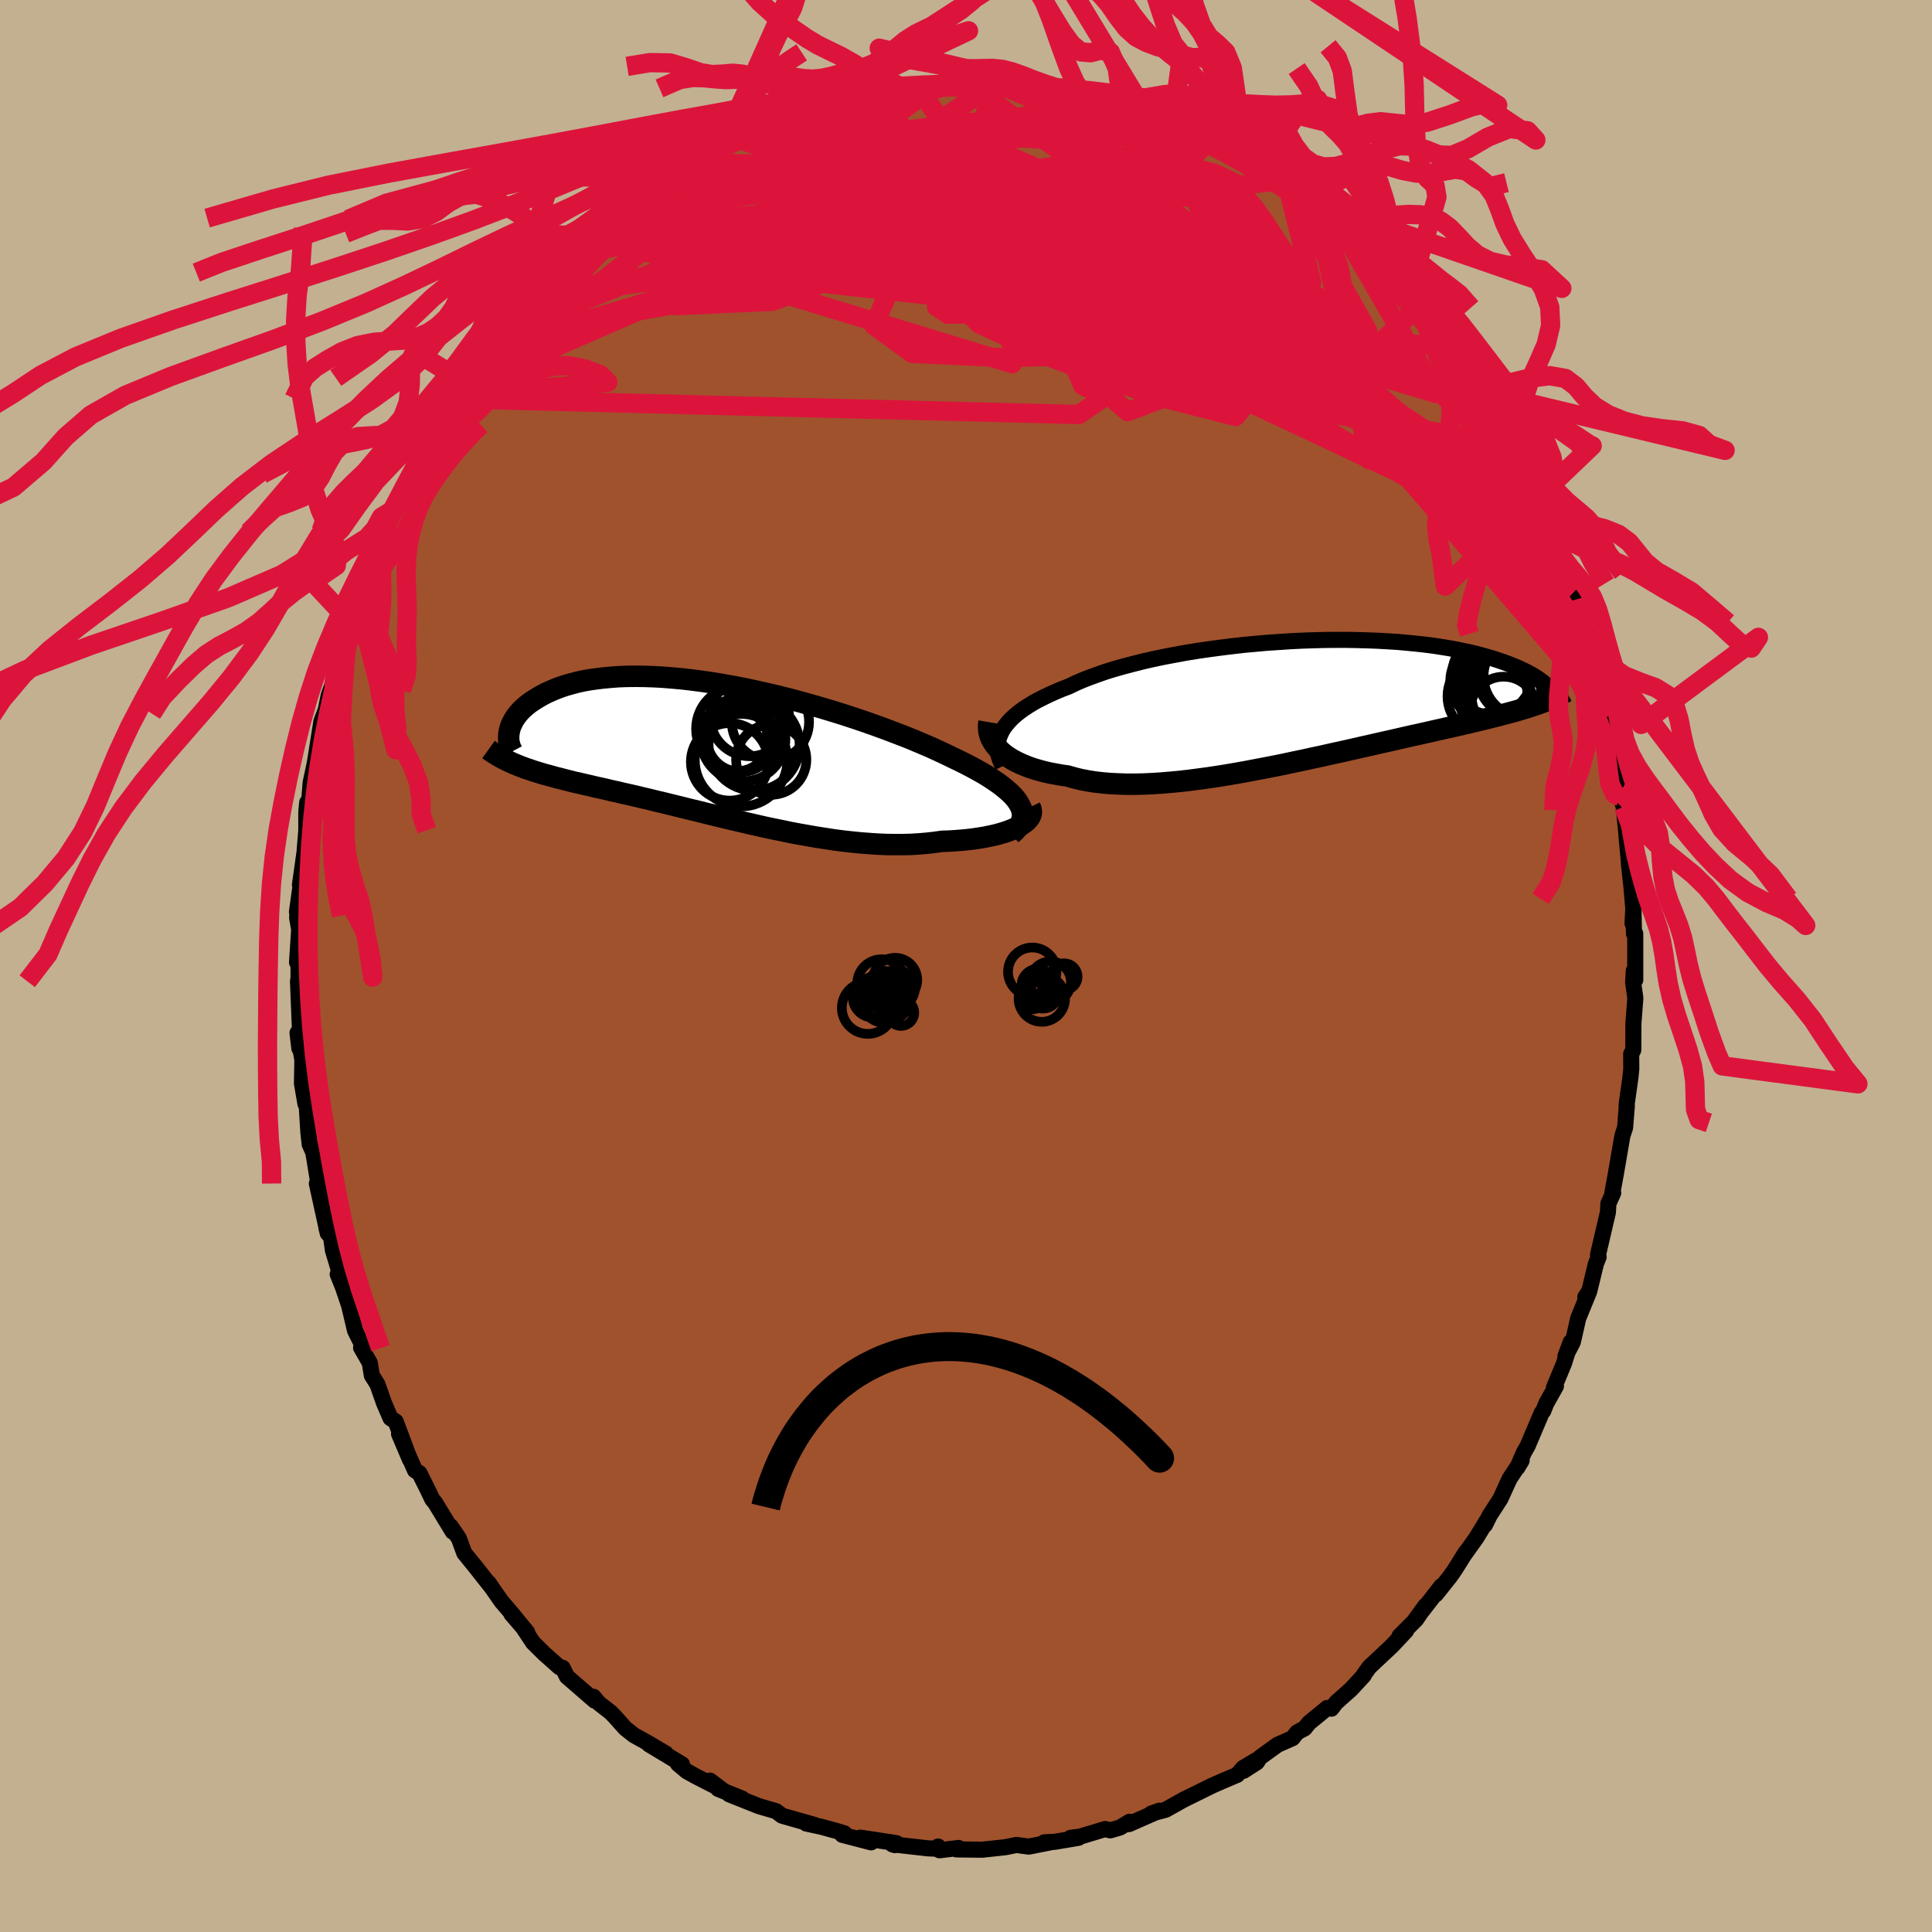 <svg xmlns="http://www.w3.org/2000/svg" width="500" height="500" viewBox="-100 -100 200 200"><defs><clipPath id="c"><path d="m31.43 5.72-.18-.31-.22-.32-.27-.32-.31-.32-.36-.32-.4-.33-.43-.33-.48-.33-.51-.34-.55-.34-.58-.33-.62-.34-.65-.34-.68-.34-.71-.34-.72-.35-.77-.36-.81-.37-.86-.37-.9-.38-.94-.38-.97-.37-1-.38-1.04-.38-1.05-.37-1.09-.37-1.1-.36-1.12-.35-1.13-.34-1.15-.33-1.15-.32-1.15-.31-1.15-.29-1.16-.27-1.15-.26-1.13-.24-1.13-.22-1.12-.2-1.1-.18-1.08-.16-1.06-.14-1.04-.12-1.02-.09-.99-.08-.96-.05-.93-.03-.91-.01-.87.01-.84.03-.8.06-.77.07-.74.09-.71.1-.67.12-.63.14-.6.16-.57.16-.54.18-.5.19-.47.2-.45.2-.41.21-.39.22-.36.22-.34.22-.32.22-.29.23-.26.23-.25.23-.22.24-.2.24-.17.23-.16.24-.13.24-.12.23-.1.24-.08.23-.06.23-.04.22.72 3.31.34.14.34.13.35.13.37.12.37.13.38.12.4.12.4.12.42.11.43.12.43.12.45.11.46.12.48.12.48.12.5.11.51.12.53.12.54.13.55.12.58.13.58.14.6.13.62.15.64.14.65.15.66.16.69.16.69.17.72.17.73.18.74.18.76.19.77.19.79.19.8.2.82.2.82.2.84.2.85.2.86.2.87.2.88.2.89.19.89.18.9.19.9.17.91.16.91.16.91.14.91.14.91.12.91.1.9.09.9.07.89.06.88.04.88.01h.86l.85-.02.83-.05.82-.07.8-.09.78-.11.68-.02.66-.04.64-.05.62-.06.61-.07.59-.09.56-.09.54-.11.52-.11.49-.13.47-.14.43-.14.41-.16.37-.16.34-.17"/></clipPath><clipPath id="b"><path d="m-31.36 3.05.2-.35.25-.33.28-.34.32-.33.36-.33.39-.32.44-.32.47-.31.5-.31.54-.3.58-.29.6-.29.64-.29.67-.28.71-.27.66-.32.71-.31.77-.3.82-.3.86-.3.91-.28.96-.27.99-.26 1.03-.26 1.06-.24 1.09-.23 1.12-.21 1.15-.21 1.16-.19 1.18-.17 1.19-.16 1.21-.15 1.21-.14 1.21-.11 1.22-.11 1.21-.08 1.2-.08 1.2-.06 1.18-.04 1.17-.03 1.15-.01h1.13l1.11.02 1.08.03 1.06.04 1.03.06 1 .06.97.09.94.09.91.1.87.11.84.13.8.13.77.14.73.15.7.15.66.16.64.17.59.17.57.17.54.18.5.17.48.18.45.18.43.18.4.18.38.18.36.18.32.18.31.18.28.18.26.18.24.18.22.17.2.17.18.18.17.16.14.17.13.16-1.64 1.4-.37.12-.38.13-.4.12-.4.12-.43.13-.43.12-.45.12-.46.12-.48.13-.49.12-.5.13-.52.13-.54.13-.55.13-.57.14-.58.13-.6.14-.62.14-.63.14-.66.15-.68.15-.69.16-.71.16-.74.16-.75.17-.78.18-.79.18-.81.18-.83.19-.85.19-.87.2-.88.2-.9.2-.92.2-.92.21-.95.2-.95.21-.96.2-.98.21-.98.2-.98.19-1 .19-.99.19-1 .18-1 .17-.99.16-1 .15-.98.13-.98.13-.97.11-.96.09-.95.08-.93.06-.91.04-.9.02h-.88l-.85-.03-.83-.04-.81-.07-.78-.09-.75-.12-.72-.14-.69-.17-.66-.19-.64-.09-.61-.11-.59-.11-.57-.13-.55-.15-.52-.15-.5-.17-.48-.19-.45-.19-.43-.21-.39-.21-.37-.23-.35-.24-.31-.25-.28-.26"/></clipPath><filter id="a"><feTurbulence baseFrequency=".05" numOctaves="3" result="noise" type="noise"/><feDisplacementMap in="SourceGraphic" in2="noise" scale="2"/></filter></defs><rect width="100%" height="100%" x="-100" y="-100" fill="#C3B091"/><path fill="sienna" stroke="#000" stroke-linejoin="round" stroke-width="1.667" d="m69.28 1.45-.15-.97-.07 1.21.23 1.63-.2 2.6-.01 2.77-.22.41.01 1.57-.1.96-.38 2.68v.45l.02-.32-.18 2.29-.28.85-.69 4L67 23l-.09.51.09-.02-.5 1.11-.05.9-1.02 4.37.06.25-.28.7-.68 2.81-.42.64.38-.52-1.11 2.71-.56 2.47-.77 1.48.54-1.47-.68 2.18-1.05 2.53.21-.15-1 1.78-.32.8-.16.19-1.45 3.41-.4.71-.67 1.55.45-.75-1.25 1.89-.95 2.08-1.12 1.73-.47.96.17-.41-1.06 1.74-1.38 1.94.3-.47-1.16 1.85-.48.69-1.47 1.85.55-.84-2.66 3.43 1.03-1.42-.97 1.43-1.72 1.72.68-.54-1.46 1.55-2.36 2.22-.55.77-.01.08-1.32 1.43-1.55 1.38-.48.63-.44-.07-1.87 1.53-.47.58-.78.42-.46.59-1.56.69-1.81 1.31-.33.5-1.37.88 1.31-1.1-1.36.81-.61.71-1.51.64-1.09.48-2.94 1.45.12-.07-2 1.12-1.48.39.85-.3-3.16 1.39.06-.24-1 .6-1 .29-.52-.14-2.58.78-1 .13h.81l-2.43.41-1.11.06.88-.05-2.48.49-1.29-.17-1.12.23-2.39.26-.98-.01-1.71-.02.22-.15-1.97.24-.15-.39.04.24-1.09-.05-3.7-.42.28.09.16-.21-3.75-.57 1.13.49-2.99-.78.22-.15-.57-.18-1.81-.5-1.57-.34.87.15-3.13-.89-.26-.08-.58-.45-1.78-.52-3.09-1.23 1.34.44-2.48-1-.85-.86 1.23.93-2.74-1.4-.91-.51-.9-.76.42.05-3.43-2.07 1.75.95-1.95-1.15-1.34-.74-.9-.71-1.08-1.21-.44-.45-1.22-.95-.55-.66.12.4-2.87-2.49-.45-.91-.32-.06-1.6-1.42-1.14-1.13-1.09-1.65-1.15-1.31 1.64 1.9-1.58-1.93-1.11-1.3-1.31-1.89.21.33-1.53-1.94-1.2-1.48-.44-1.21-.14-.34-.82-1.21.21.55-1.84-3.02-.27-.31-.49-1.03-.85-1.7-.46-.29-1.65-3.77 1.13 2.66-1.48-3.95-.53-.34-.68-1.57-.68-1.94-.58-.92-.21-1.3-.9-1.57.28.05-.91-1.83-.61-2.58-.63-1.87-.55-1.37.5 1-.11-.52-.89-2.97-.16-1.18-.51-1.14.14.57-1.13-5.15.55 2.41-.81-4.99-.12-.67-.36-.81-.14-1.27-.17-2.76-.29-1.93.16 1.77-.36-2.1.04-2.47-.5-2.78.19 1.61.07-1.75-.04-.95-.17-4.25.05-.27.02-2.98-.17 1.3.22-3.41-.21-1.2.06-1.05-.08.43.37-2.66-.06-.13.47-3.36.2-2.39-.01.02v-1.83l.09-.98.21-.2.15-1.86.41-1.92.17-1.03.53-3.37.46-1.22.3-1.49.45-1.22-.35 1.41.67-3.26.29-.61.37-1.96.97-2.5-.11.62.71-2.07-.13-.53.65-1.82.97-2.32-.05.48.48-.87.64-2.14.41-.88.9-1.65.68-1.65.02-.33 1.65-2.9-.21.21.02-.09 2.35-4.04-.4.54 2.01-3.39.18.11-.34.16.56-.97 1.04-1.19 1.38-2.41.54-.59-.11.29 1.58-1.98-.33.32 2.04-2.65 1.06-.76.11-.73 2.18-2.39-.58.62 2.04-1.73.34-.4-.43-.1 2.74-2.31.61-.59 1.46-1.09.06.1v-.14l2.64-2.01 1.25-.77.23-.16-.49-.02 1.86-.99 2.5-1.76-2.02 1.15 1.91-.97 2.71-1.6.36-.35.74-.2 1.14-.62.83-.49 1.09-.58 1.71-.55-.97.17 2.27-.55.43-.5 1.57-.2 1.11-.43-.18-.29 1.16-.01 1.11-.36.82-.29 1.47-.33 1.72-.33 1.29-.4.37.16 1.65-.29 1.33-.16h.02l1.63-.17 2.14-.19 1.69.14-1.01.04 1.68-.06 1.85.22.41-.16.99-.08 1.05.41 1.38.11 1.04-.15 1.54.42 1.63.29.19.18 1.18.11-.28-.08 2.69.77.68.05.46.23.9.48 2.04.35-.17.12 2.92 1.09-.09.26 1.25.2-.47.09 2.44 1.01.68.07-.44-.04 3.68 2-1-.56 2.09 1.23.73.57 1.69.99 1.41 1.14.01-.26.73.65 2.36 2-.33-.35 1.82 1.4-1.32-.88 3.02 2.59-.28-.09 2.29 1.98.85.88.6.95.6.39-.57-.74 1.44 1.79 1.78 1.91.33.14.86.81.18.88 1.49 1.83 1.38 1.97-.58-.68 2.42 3.24.06.17-.02-.31.5.72.7.97.24.83 1.54 2.71.48.56.75 1.43.01.2.13.42L59.31-47l-.73-1.67 1.16 2.49.35.53.81 2.15.11.21.47 1.53.47.88 1.2 3.08-.41-.71.35.58.97 3.05.1.63.81 2.84.41 1.94.07-.2.91 3.2-.09.64-.17-1.59.78 3.49.3 1.24.23 1.13.34 3.6.03.21-.01.26.31 1.02.25 2.44.08.97.24 2.58-.03-.16.28 2.59.2 2.39L69-4.4l.09-1.77.06 2.83.13-.01v4.8l-.15-.97" filter="url(#a)"/><path fill="#fff" d="m-31.36 3.05.2-.35.25-.33.28-.34.32-.33.36-.33.39-.32.44-.32.47-.31.5-.31.54-.3.58-.29.6-.29.64-.29.67-.28.71-.27.66-.32.71-.31.77-.3.82-.3.86-.3.91-.28.96-.27.99-.26 1.03-.26 1.06-.24 1.09-.23 1.12-.21 1.15-.21 1.16-.19 1.18-.17 1.19-.16 1.21-.15 1.21-.14 1.21-.11 1.22-.11 1.21-.08 1.2-.08 1.2-.06 1.18-.04 1.17-.03 1.15-.01h1.13l1.11.02 1.08.03 1.06.04 1.03.06 1 .06.97.09.94.09.91.1.87.11.84.13.8.13.77.14.73.15.7.15.66.16.64.17.59.17.57.17.54.18.5.17.48.18.45.18.43.18.4.18.38.18.36.18.32.18.31.18.28.18.26.18.24.18.22.17.2.17.18.18.17.16.14.17.13.16-1.64 1.4-.37.12-.38.13-.4.12-.4.12-.43.13-.43.12-.45.12-.46.12-.48.13-.49.12-.5.13-.52.13-.54.13-.55.13-.57.14-.58.13-.6.14-.62.14-.63.14-.66.15-.68.15-.69.16-.71.16-.74.16-.75.17-.78.18-.79.18-.81.18-.83.19-.85.19-.87.2-.88.2-.9.2-.92.2-.92.21-.95.2-.95.21-.96.2-.98.21-.98.2-.98.19-1 .19-.99.19-1 .18-1 .17-.99.16-1 .15-.98.13-.98.13-.97.11-.96.09-.95.08-.93.06-.91.04-.9.02h-.88l-.85-.03-.83-.04-.81-.07-.78-.09-.75-.12-.72-.14-.69-.17-.66-.19-.64-.09-.61-.11-.59-.11-.57-.13-.55-.15-.52-.15-.5-.17-.48-.19-.45-.19-.43-.21-.39-.21-.37-.23-.35-.24-.31-.25-.28-.26" filter="url(#a)" transform="translate(35.06 -27.33)"/><path fill="#fff" d="m31.43 5.72-.18-.31-.22-.32-.27-.32-.31-.32-.36-.32-.4-.33-.43-.33-.48-.33-.51-.34-.55-.34-.58-.33-.62-.34-.65-.34-.68-.34-.71-.34-.72-.35-.77-.36-.81-.37-.86-.37-.9-.38-.94-.38-.97-.37-1-.38-1.04-.38-1.05-.37-1.09-.37-1.1-.36-1.12-.35-1.13-.34-1.15-.33-1.15-.32-1.15-.31-1.15-.29-1.16-.27-1.15-.26-1.13-.24-1.13-.22-1.12-.2-1.1-.18-1.08-.16-1.06-.14-1.04-.12-1.02-.09-.99-.08-.96-.05-.93-.03-.91-.01-.87.01-.84.03-.8.06-.77.07-.74.09-.71.1-.67.12-.63.14-.6.16-.57.16-.54.18-.5.19-.47.2-.45.2-.41.21-.39.22-.36.22-.34.22-.32.22-.29.23-.26.23-.25.23-.22.24-.2.24-.17.23-.16.24-.13.24-.12.23-.1.24-.08.23-.06.23-.04.22.72 3.31.34.14.34.13.35.13.37.12.37.13.38.12.4.12.4.12.42.11.43.12.43.12.45.11.46.12.48.12.48.12.5.11.51.12.53.12.54.13.55.12.58.13.58.14.6.13.62.15.64.14.65.15.66.16.69.16.69.17.72.17.73.18.74.18.76.19.77.19.79.19.8.2.82.2.82.2.84.2.85.2.86.2.87.2.88.2.89.19.89.18.9.19.9.17.91.16.91.16.91.14.91.14.91.12.91.1.9.09.9.07.89.06.88.04.88.01h.86l.85-.02.83-.05.82-.07.8-.09.78-.11.68-.02.66-.04.64-.05.62-.06.61-.07.59-.09.56-.09.54-.11.52-.11.49-.13.47-.14.43-.14.41-.16.37-.16.34-.17" filter="url(#a)" transform="translate(-25.84 -22.33)"/><g fill="none" stroke="#000" transform="translate(35.06 -27.33)"><path stroke-linejoin="round" stroke-width="1.667" d="m-31.25 6.64-.18-.37-.15-.37-.11-.36-.07-.37-.03-.36.01-.36.05-.35.08-.36.13-.35.16-.34.2-.35.25-.33.28-.34.32-.33.36-.33.39-.32.44-.32.47-.31.5-.31.54-.3.58-.29.6-.29.64-.29.67-.28.71-.27.66-.32.71-.31.77-.3.82-.3.86-.3.91-.28.96-.27.99-.26 1.03-.26 1.06-.24 1.09-.23 1.12-.21 1.15-.21 1.16-.19 1.18-.17 1.19-.16 1.21-.15 1.21-.14 1.21-.11 1.22-.11 1.21-.08 1.2-.08 1.2-.06 1.18-.04 1.17-.03 1.15-.01h1.13l1.11.02 1.08.03 1.06.04 1.03.06 1 .06.97.09.94.09.91.1.87.11.84.13.8.13.77.14.73.15.7.15.66.16.64.17.59.17.57.17.54.18.5.17.48.18.45.18.43.18.4.18.38.18.36.18.32.18.31.18.28.18.26.18.24.18.22.17.2.17.18.18.17.16.14.17.13.16.11.16.1.16.08.15.07.14.05.15.04.14.03.13.02.13v.25" filter="url(#a)"/><path stroke-linejoin="round" stroke-width="2.222" d="m-32.67 2.09-.05.29v.3l.02.3.06.29.09.3.13.29.16.29.19.28.22.27.26.27.28.26.31.25.35.24.37.23.39.21.43.21.45.19.48.19.5.17.52.15.55.15.57.13.59.11.61.11.64.09.66.19.69.17.72.14.75.12.78.09.81.07.83.04.85.03h.88l.9-.02.91-.04.93-.06.95-.08.96-.09.97-.11.98-.13.98-.13 1-.15.99-.16 1-.17 1-.18.99-.19 1-.19.98-.19.98-.2.98-.21.96-.2.95-.21.95-.2.92-.21.92-.2.9-.2.88-.2.87-.2.85-.19.83-.19.81-.18.79-.18.78-.18.75-.17.74-.16.71-.16.69-.16.68-.15.66-.15.63-.14.62-.14.6-.14.58-.13.57-.14.55-.13.54-.13.52-.13.5-.13.49-.12.48-.13.46-.12.45-.12.43-.12.43-.13.4-.12.4-.12.38-.13.37-.12.36-.13.35-.13.34-.13.33-.13.31-.13.31-.14.29-.14.29-.14.27-.14.27-.15" filter="url(#a)"/><circle cx="20.587" cy=".828" r="3.448" clip-path="url(#b)" filter="url(#a)"/><circle cx="20.387" cy="-.687" r="4.46" clip-path="url(#b)" filter="url(#a)"/><circle cx="22.047" cy="-2.562" r="4.094" clip-path="url(#b)" filter="url(#a)"/><circle cx="21.162" cy="-.627" r="4.586" clip-path="url(#b)" filter="url(#a)"/><circle cx="22.747" cy="-2.667" r="4.23" clip-path="url(#b)" filter="url(#a)"/><circle cx="20.277" cy="-.557" r="4.264" clip-path="url(#b)" filter="url(#a)"/><circle cx="19.172" cy="-2.147" r="4.106" clip-path="url(#b)" filter="url(#a)"/><circle cx="18.932" cy="-.592" r="4.148" clip-path="url(#b)" filter="url(#a)"/><circle cx="21.697" cy="-.737" r="4.428" clip-path="url(#b)" filter="url(#a)"/><circle cx="19.412" cy="-2.847" r="4.15" clip-path="url(#b)" filter="url(#a)"/></g><g fill="none" stroke="#000" transform="translate(-25.84 -22.33)"><path stroke-linejoin="round" stroke-width="2.222" d="m30.52 8.7.32-.29.28-.29.21-.29.17-.29.11-.3.07-.3.01-.3-.04-.3-.08-.31-.14-.31-.18-.31-.22-.32-.27-.32-.31-.32-.36-.32-.4-.33-.43-.33-.48-.33-.51-.34-.55-.34-.58-.33-.62-.34-.65-.34-.68-.34-.71-.34-.72-.35-.77-.36-.81-.37-.86-.37-.9-.38-.94-.38-.97-.37-1-.38-1.04-.38-1.05-.37-1.09-.37-1.1-.36-1.12-.35-1.13-.34-1.15-.33-1.15-.32-1.15-.31-1.15-.29-1.16-.27-1.15-.26-1.13-.24-1.13-.22-1.12-.2-1.1-.18-1.08-.16-1.06-.14-1.04-.12-1.02-.09-.99-.08-.96-.05-.93-.03-.91-.01-.87.01-.84.03-.8.06-.77.07-.74.09-.71.1-.67.12-.63.14-.6.16-.57.16-.54.18-.5.19-.47.2-.45.2-.41.21-.39.22-.36.22-.34.22-.32.22-.29.23-.26.23-.25.23-.22.24-.2.24-.17.23-.16.24-.13.24-.12.23-.1.24-.08.23-.06.23-.04.22-.03.22-.01.21v.21l.01.2.03.2.05.19.05.19.07.18.08.17.09.17" filter="url(#a)"/><path stroke-linejoin="round" stroke-width="2.222" d="m32.47 5.88.1.21.04.21-.01.2-.05.21-.1.21-.15.2-.19.2-.23.19-.26.18-.31.19-.34.17-.37.16-.41.16-.43.14-.47.14-.49.13-.52.11-.54.11-.56.09-.59.09-.61.07-.62.06-.64.05-.66.04-.68.02-.78.11-.8.09-.82.07-.83.05-.85.02h-.86l-.88-.01-.88-.04-.89-.06-.9-.07-.9-.09-.91-.1-.91-.12-.91-.14-.91-.14-.91-.16-.91-.16-.9-.17-.9-.19-.89-.18-.89-.19-.88-.2-.87-.2-.86-.2-.85-.2-.84-.2-.82-.2-.82-.2-.8-.2-.79-.19-.77-.19-.76-.19-.74-.18-.73-.18-.72-.17-.69-.17-.69-.16-.66-.16-.65-.15-.64-.14-.62-.15-.6-.13-.58-.14-.58-.13-.55-.12-.54-.13-.53-.12-.51-.12-.5-.11-.48-.12-.48-.12-.46-.12-.45-.11-.43-.12-.43-.12-.42-.11-.4-.12-.4-.12-.38-.12-.37-.13-.37-.12-.35-.13-.34-.13-.34-.14-.32-.13-.32-.15-.3-.14-.3-.15-.29-.16-.28-.15-.27-.17-.27-.16-.25-.17-.25-.18" filter="url(#a)"/><circle cx="2.203" cy="-1.012" r="3.162" clip-path="url(#c)" filter="url(#a)"/><circle cx="2.773" cy="-1.167" r="4.376" clip-path="url(#c)" filter="url(#a)"/><circle cx="3.903" cy="-.537" r="4.708" clip-path="url(#c)" filter="url(#a)"/><circle cx="2.538" cy="-1.282" r="3.538" clip-path="url(#c)" filter="url(#a)"/><circle cx="3.443" cy="-3.462" r="4.08" clip-path="url(#c)" filter="url(#a)"/><circle cx="2.303" cy="-2.217" r="4.406" clip-path="url(#c)" filter="url(#a)"/><circle cx="5.593" cy="-2.937" r="4" clip-path="url(#c)" filter="url(#a)"/><circle cx="2.558" cy="1.023" r="4.788" clip-path="url(#c)" filter="url(#a)"/><circle cx="5.678" cy=".968" r="3.638" clip-path="url(#c)" filter="url(#a)"/><circle cx="1.368" cy="1.198" r="4.01" clip-path="url(#c)" filter="url(#a)"/></g><g fill="none" stroke="#DC143C" stroke-linejoin="round" stroke-width="2"><path d="m-15-89.15 44 24.51 4.85-2.4-10.3-5.77-13.78-3.65-11.06-1.64-6.22-.23-1.3 1.15 3.2 2.64 7.01 3.85 9.12 4.14 8.42 2.91 5.5.44 3.6-1.56 6.39-.81 11.25 2.98 11.17 10.63" filter="url(#a)"/><path d="m-52.58-59.69 22.99-17.32 15.64-1.45 17.94 6.5 16.42 8.05 8.7 5.57-1.2 1.45-8.47-2.15-10.52-3.89-7.61-3.57-2.02-2.07 3.41-.72 6.66-.35 7.3-.8 6.36-1.19 5.25-.71 4.21.6 1.93 1.91-3.23 2.43-9.99 2.47-7.65 3.55 42.42 7.37" filter="url(#a)"/><path d="m-53.14-58.72 64.82 1.63 13.62-9.33L22.41-74l-7.75-4.32-8.67-1.11-7.15 1.29L-4-75.9l2.96 1.65 7.14.05 7.16-1.8 3.2-3.24-1.87-3.71-4.84-2.91-4.21-1.1-.2.53 5.35.13-1.52-4.32" filter="url(#a)"/><path d="m-52.8-58.88 20.7-16.43 18.83-3.06 15.69 4.06 9.45 4.79 3.74 2.55 1.16.3 1.76-.59 3.76-.26 5.12.37 4.79.51 3.07.18.96-.07-.72.32-1.9 1.27-2.86 2.05-3.84 1.8-4.87.14-6.46-2.29-9.78-4.03-14.99-3.53-18.45-.7-14.12 1.83-6.72 4.42" filter="url(#a)"/><path d="M58.58-48.67 26.94-63.49l4.89.76 7.07 1.31 3.02-.79-.27-1.92-1.74-1.18-2.57.06-3.79.18-5.01-1.03-5.13-2.39-3.95-2.78-2.75-2.3-2.68-1.93-2.5-1.94 1.16-.99 9.12 2.46 13.98 5.15-2.4-9.51" filter="url(#a)"/><path d="m5.21-91 21.01 16.63-6.03 2.12-7.53-.36-4.86-1.82-3.46-2.35-2.96-1.42-2.63.37-2.08 1.86-1.07 2.38.28 1.86 1.57.84 2.14-.16 1.46-.91-.37-1.47-2.76-1.88-5.04-1.88-7.01-1-7.73.73-3.53 1.72 12.4-.92 44.96-4.55" filter="url(#a)"/><path d="m-45.27-69.39 43.78-7.1 14.91.73 2.93 1.94-3.2.35-3.86-.45-2.5.15-1.76 1.26-1.35 1.87.21 1.57 3.21.56 6.16-.63 7.23-1.55 5.68-2.03 2.35-2.25-1.14-2.33-3.61-2.1-5.14-1.1-7.03 1.11-9.13 4.49-1.78 7.74 48.55 2.97" filter="url(#a)"/><path d="M62.74-38.51 31.82-68.02 11.75-78.89l-4.09-.04 6.38 4.3 8.89 3.79 6.76 1.65 3.92.31 1.96.2.4.46-1.56.09-3.84-1.05L25-71.59l-6.01-3.23-5.52-3.15-5.19-2.3-6-1.09-7.83.22-9.67 1.59-10.31 2.79-7.71 2.53 2.58-2.22 25.42-14.7" filter="url(#a)"/><path d="m-28.86-83.13 27.63.43 3.51 1.67 4.87 3.8 7.16 3.27 7.13 1.95 5.63 1.02 2.83.1-.75-.86-3.26-.94-2.49.86 1.78 3.99 5.45 5.36.58.28-17.6-11.46-37.63-12.06" filter="url(#a)"/><path d="m-13.89-89.51 12.93 4.77-1.18 8.3L-4.72-71 0-68.66l8.66.44 6.47-.47 1.8-.51-1.14.25-.82 1.34 1.25 1.81 2.46.99 1.32-.81-1.47-2.43-3.77-2.69-3.75-1.33-1.49.66 1.1 1.77 2.39 1.26 3.37-.23 6.69-1.51 7.59-3.62-14.04-14.85" filter="url(#a)"/><path d="m-34.21-79.43 56.35 15.39L37-65.02l1.44-3.1-2.68-1.49-4.92-.95-5.57-1.38-4.02-1.49-1.34-.95.27-.33-.71-.14-3.96-.23-7.52.14-8.93 1.44-6.81 3.18-1.79 4.02 3.98 2.88 9.25.44 15.25-.37L39.6-61.4l6.78-6.45" filter="url(#a)"/><path d="m-41.72-73.39 41.01-7.92 11.65-1.74 1.83 3.22-1.81 4.44-3.28 2.81-3.92.72-3.64-.02-1.89.67.96 1.73 3.91 1.9 6.31.89 7.97-.81 7.34-2.94 1.81-5.91-7.59-8.39-15.77-6.59" filter="url(#a)"/><path d="m-33.22-80.38 24.46-2.55 6.69 1.24-3.72.66-1.92.75 4.13 1.75 8.6 2.89 9.66 3.21 7.84 2.19 4.71.21 1.78-1.71-.13-2.7-.95-2.52-.93-1.48-.43-.31-.39.14-2.57-1.08-7.27-3.79-8.88-5.11 4.71-1.45" filter="url(#a)"/><path d="m16.62-88.59-30.75 7.88-5.41 3.34 2.72.12 2.56.58L-12-75.1l4.05 1.84 7.68 2.15 11.76 3.37 14.24 5.06 13.5 5.67 9.53 3.91 4.26.37.27-2.52-.68-2.14 1.99 3.14 7.35 13.37" filter="url(#a)"/><path d="m22.1-86.48 4.65 18.68-5.44 1.06-1.33-3.9-2.19-5.14-3.84-4.52-3.19-2.9-.43-.77 2.99 1.49 5.74 3.44 6.99 4.63 6.35 4.74 3.76 3.77-.45 2.02-5.56-.02-10.24-1.7-12.98-2.47-12.47-2.09-8.45-1.03-2.27-.24 3.51-.64 6.32-2.37L-2-78.81l-5.04-4.32-25.92 2.93" filter="url(#a)"/><path d="m-52.58-59.69 25.85-11.26 17.25-2.08 11.44 2.32 8.61 4.15 2.76 2.9-4.18-.2-7.96-3.03-6.82-4.15-2.16-3.29 3.16-1.11L2.13-74l7.73 3.4 6.76 4.12 5.08 3.45 3.33 1.75.94-.48-2.88-2.98-7.5-5.46-11.46-6.76-16.61-4.43-24.37 3.97" filter="url(#a)"/><path d="m39.67-74.92 9.08 15.68-7.02-2.1-11.67-5.05-11.26-4.87-8.61-4.77-5.75-4.31-4.13-3.18-3.83-1.67-3.68-.33-2.35.65.73 1.37 4.81 2.19 8.34 3.24 9.79 4.19 8.72 4.28 6.09 2.97 3.39.66 1.22-.56 3.01 5.27 29.81 34.79" filter="url(#a)"/><path d="M2.76-91.17.67-83.18l12.54 3.97 7.34 1.41 3.05 1.03.33 1.02-2.01.61-3.63.19-4.12.23-4.08.73-4.41 1.2-5.35 1.13-6.1.5-5.65-.33-3.84-.8-1.52-.78.27-.62 1.35-.96 2.34-2.15 3.24-3.73L-6.97-85l-1.04-3.2-6.37-.11-10.78 3.21" filter="url(#a)"/><path d="m16.62-88.59 8.97 27.88-8.85 3.32-3.76-3.18 2.17-4.42 6.04-3.02 6.41-1.15 3.4-.55-1.25-1.41-5.24-2.7-7.12-3.24-6.75-2.66-4.98-1.32-2.85.2-1.12 1.66.38 3.56 2.55 6.39.15 6.88-43.75-13.35" filter="url(#a)"/><path d="M65.38-29.47 37.2-62.67l-8.6-8.19-9.79-1.12-7.18 2.96-1.23 5.07 1.71 3.89.55.25-.83-3.04 1.05-3.54 5.75-.88 10.03 3.01 10.79 5.05 5.69 2.22-8.24-7.26L.24-91.37" filter="url(#a)"/><path d="m-5.24-91.15 16.36 21.9-5.07 1.55-.48-3.24 2.29-2.28 2.79-1.27 1.99-1.49.31-2.1-1.46-2.21-2.57-1.57-2.81-.43-2.36.64-1.27 1.28.62 1.34 3.08.97 4.95.31 4.74-.53 2.54-1.25.67-1.11.4.31-5.61.74-37.06-6.62" filter="url(#a)"/><path d="m-20.39-87.34 28.47 1.76 15.2 3.45 4.62 1.1-2.17-1.03-5.04-1.3-4.89-.19-2.99 1.21-.92 1.88-.52 1.36-2.89-.3-6.97-2.13-9.81-2.52-10.09.18-11.93 7.1-24.67 21.17m114.73 9.42-2.15-2.97-1.07.23-4.34-3.5-7.31-4.82-9.69-3.92-11.15-2.58-10.5-1.62-6.77-.73-.68.59 5.12 2.06 7.43 2.52 4.81.89-.99-2.49-5.76-5.53-5.75-5.52-1.3-1.55 3 3.97 6.75 8.14L60.9-43.5" filter="url(#a)"/><path d="M60.09-45.65 20.61-69.98-5.5-77.12l-8.94-3.21.74-1.87 3.79.12 4.27 2.28 4 3.45 2.7 3.26.54 2.08-.79.49.29-.94 3.27-1.7 6.15-1.09 8.49 1.28 11.52 4.26 11.06 2.97-8.2-14.59" filter="url(#a)"/><path d="M56.85-51.96 5.15-68.53l-7.51-5.32 1.19.15 2.9 1.15 3.17 1.22 1.52 1.43-1.37 1.43-3.52.93-3.41.07-1.17-.78 1.68-1.38 3.36-1.68 3.17-1.68 1.89-1.47.94-1.14.9-.81.85-.69-1.02-.84-5.28-1.09-9.79-1.14-10.12-1.01-2.78-1.62 11.04-3.51 23.93-2.76" filter="url(#a)"/><path d="m-25.16-85.1-4.83 7.59 10.69-3.94 10.91-2.83 7.94-.42 5.32 1.04 4.54 1.94 5.26 2.73 5.77 3.23 4.79 3.2 2.31 2.59-.47 1.8-2.25 1.14-2.53.78-1.85.62-1.13.57-.67.53-.07.44 1.01-.03 1.35-1.26-2.29-3.35-12.57-4.96-26.09-1.2-32.96 15.9" filter="url(#a)"/><path d="M24.54-85.47 5.42-81.42 4.6-79.4.31-78.1l-1.75 1.76 4.76 2.18 8.5 1.97 7.31 1.12 3.43.14.19-.35-.76-.2.17.32 1.8.9 3.25 1.45 4.12 1.73 3.63.88.45-1.97-5.63-6.15L20-82.68l5.22-2.72" filter="url(#a)"/><path d="m10.99-90.15 14.34 9.34 9.58 11.37 6.05 7.97-.47 1.45-5.74-2.49-7.68-2.97-6.52-1.59h-3.5l-.08 1 2.28 1.14 2.54.42.41-.88-3.55-2.21-8.12-2.92-11.74-2.64-12.67-1.5-9.26-.18-.99.35 9.88-.56 14.12-3.17-16.96-10.2" filter="url(#a)"/><path d="m22.57-86.57-14 12.07 17.44 10.55 11.61 4.46.52-.47-6.11-3.05-7.69-3.98-6.84-4.09-5.64-3.84-4.53-3.4-3.21-2.86-2.24-1.97-3.41-.1-9.16 3.26-19.27 7.24-18.52 7.5" filter="url(#a)"/><path d="m-18.66-88.22 14.84 13.45-16.16 5.95-10 .47.74-2.26 6.91-2.89 8.03-2.34 6.36-1.37 3.98-.49 1.7-.03-.17-.18-1.19-.78-.58-1.19 2.07-.67 5.78.89 8.03 2.67 9.12 4.55 33.14 15.16" filter="url(#a)"/><path d="M61.95-40.88 31.18-59.15l-3.22-.99-9.86-3.81-14.08-5.82-11.21-4.73-4.88-2.1 1.65.61 6.73 2.62 9.54 3.46 9.51 3.02 6.56 1.57 1.6-.22-3.56-1.53-6.81-1.7-6.81-.73-3.75.74.52 1.63 3.36 1.22 2.84-.36-.99-2.06-6.4-2.81-11.12-2.63-9.16-3.41L2.76-91.17" filter="url(#a)"/><path d="M65.38-29.47 45.23-56.85l-18.4-16.19-12.55-5.35-7.03.98-2.73 2.57-1.54 1.28-2.96-.48-4.12-1.15-3.08-.5-.62.77 1.16 1.75 1.75 1.99 2.14 1.54-.13.3-13.71-1.53-31.89 5.62m30.89-10.1-.16-.72.64-.63.74-.96.68-1.17.61-1.25.58-1.28.61-1.26.71-1.12.84-.88.97-.67 1.03-.58 1.06-.64 1.03-.74.99-.8.97-.78.99-.71 1.06-.68 1.26-.63 1.54-.43 1.68-.09m-6.81.38-1.29-.51-1.12-.34-1.27-.7-1.37-.88-1.34-.76-1.26-.61-1.17-.58-1.11-.67-1.12-.77-1.15-.82-1.23-.93-1.37-1.24-1.5-1.71-1.59-2.08-1.58-2-1.52-1.44-1.53-.91-1.7-1.15-1.79-1.13" filter="url(#a)"/><path d="m-8.22-90.7-.84-1.51-1.21-.54-1.29.02-1.21.29-1.11.32-1.01.22-.96.09-.94-.05-.99-.15-1.02-.18-1.03-.11-1.01.01-.99.14-.97.19-1.01.16-1.07.04-1.11-.08-1.13-.11-1.16-.03-1.34.21-2.11.92m99.81 74.38.71 1.84.28 1.59.27 1.5.36 1.46.38 1.41.39 1.32.41 1.21.42 1.16.4 1.18.31 1.26.24 1.35.2 1.44.24 1.53.36 1.62.5 1.71.6 1.78.59 1.78.47 1.7.23 1.6.04 1.5.04 1.38.37 1.05 1.01.34" filter="url(#a)"/><path d="m-13.89-89.51.98-.48 1.19-.77 1.19-1.01 1.1-1.09 1.06-1.06 1.03-1.01 1.06-.87 1.1-.7 1.16-.57 1.19-.54 1.18-.62 1.12-.74 1.09-.88 1.09-1.02 1.11-1.17 1.13-1.27 1.14-1.1 1.2-.56 1.35.48-23.74 15.35-.38-.31-.99-.69-1.16-.54-1.15-.42-1.12-.43-1.09-.46-1.06-.33-1.04-.1-1.05.09-1.1.05-1.2-.2-1.41-.49-1.71-.51-2.1-.04-2.36.39M67.77-17.49l-.63-.31-.47-1.04-.21-1.51-.16-1.6-.24-1.45-.35-1.25-.43-1.09-.47-1.03-.52-1.07-.57-1.15-.63-1.24-.67-1.31-.7-1.31-.71-1.25-.7-1.13-.66-1.04-.6-1-.58-1.02-.65-1-.74-.76-.45-.41" filter="url(#a)"/><path d="m-41.97-81.49 1.11-.08 1.03-.12 1.07.02 1.15-.05 1.16-.24 1.06-.42.94-.55.86-.59.85-.58.9-.48 1.01-.36 1.1-.24 1.19-.2 1.19-.25 1.15-.31 1.06-.32 1.04-.25 1.08-.19 1.19-.24 1.44-.4-2.8 1.13.76-1.71.53-1.82.5-1.72.58-1.76.67-1.74.73-1.54.76-1.3.71-1.38.64-1.99.57-2.91.6-3.67.79-3.77 1.13-3.12 1.48-1.94 1.71-.11-14.13 31.59 1-.63.94-.64.88-.65.83-.67.79-.72.82-.72.85-.63.88-.46.9-.32.91-.24.92-.25.97-.32 1.01-.4 1.08-.47 1.13-.49 1.15-.49 1.14-.45 1.12-.4 1.09-.38 1.09-.38 1.16-.43 1.34-.49 1.63-.5 1.79-.58-31.14 14.83 2.51.76 1.53-.96 1.16-.68 1.08-.14 1.08.17 1.06.24 1.03.22.99.23.98.31.99.45 1.03.6 1.03.66.98.57.89.33.82.05.81-.07.88.06 1.03.31 1.17.51 1.3.8 1.36 1.75" filter="url(#a)"/><path d="m-28.86-83.13-1.98 1.36-1.19.86-.8.62-.77.61-.84.68-.89.73-.88.75-.86.76-.88.77-.89.8-.88.86-.85.89-.79.91-.74.92-.73.96-.74 1.01-.79 1.09-.82 1.18-.88 1.27-.86 1.2-.39.47 27.73-8.35-.98-.54-.98-.35-1.06-.33-1.18-.29-1.22-.25-1.2-.25-1.12-.23-1.08-.23-1.07-.27-1.06-.28-1.05-.2-1.09-.06h-1.18l-1.27-.13-1.17-.25-.9-.06-1.18.21" filter="url(#a)"/><path d="m-38.37-76.29-1.55-.07-1.27.71-1.42-.03-1.85-.98-2.17-1.42-2.17-1.24-1.91-.58-1.58.17-1.33.75-1.26.92-1.37.69-1.54.25-1.57-.08h-1.39l-1.29.49-2.18.86m25.85-.44.72-1.21.54-.83.82-.67.97-.67.94-.67.86-.67.8-.71.77-.78.79-.84.84-.85.92-.81.98-.73 1.03-.65 1.04-.6 1-.6.96-.64.89-.71.84-.78.8-.83.8-.86.85-.85.96-.82 1.1-.76 1.14-.75m84.76 76.62.29.24.56.57.54 1 .6 1.28.91 1.37 1.36 1.37 1.65 1.34 1.62 1.31 1.33 1.29 1.05 1.25.92 1.22.96 1.25 1.05 1.34 1.12 1.46 1.23 1.59 1.41 1.69 1.63 1.84 1.67 2.11 1.61 2.45 1.72 2.54 1.35 1.65-14.05-1.86-.58-1.35-.77-2.12-.67-2.07-.6-1.81-.5-1.6-.38-1.51-.3-1.45-.3-1.37-.39-1.26-.47-1.2-.49-1.19-.42-1.26-.27-1.39-.14-1.49-.1-1.53-.23-1.51-.54-1.4-.91-1.21-1.11-.88-.95-.49-.41-.21M-41.72-73.39l2.05-1.44 1.47-.5 1.07-.38.86-.52.86-.56.98-.42 1.06-.18h1.08l1.04.05.98-.04.94-.15.95-.19 1.03-.08 1.21.16 1.34.35 1.26.32.99-.02.87-.41m-19.95 4.51-1.52.72-1.34.19-1.85-.41-2.02-.49-1.7.05-1.14.78-.7 1.27-.54 1.39-.58 1.26-.74 1.04-.9.85-1.01.68-1.13.48-1.3.28-1.5.1-1.66.13-1.71.34-1.65.65-1.49.84-1.29.82-1.05.93-1.12 2.25" filter="url(#a)"/><path d="m-18.31-71.9-1.39-1.67-1.18-.96-1.09-.56-1.07-.23-1.06.07-1.04.26-1 .31-.98.23-.99.1-1.03-.06-1.08-.19-1.14-.28-1.18-.29-1.19-.19-1.14-.02-1.05.23-.96.48-.91.72-.88.92-.86.97-.92.68-1.29.01-1.93.21-4.48 5.59-1.02 1.23-.7.77-.77.82-.87.86-.9.76-.87.66-.82.64-.8.76-.81.91-.86 1.03-.91 1.08-.93 1.04-.95 1.01-.95.97-.96.98-1.02.99-1.06 1.01-1.05 1.04-.95 1.1-.79 1.07-.68.7-.55-.19" filter="url(#a)"/><path d="m-51.54-60.88-2.32-.76-2.34-1.43-1.08-.11-.23 1.17-.02 1.82-.22 1.87-.59 1.56-.95 1.12-1.28.7-1.52.44-1.7.34-1.82.35-1.87.43-1.82.58-1.61.86-1.95 1.02m30.8-32.71-.65 1.91-.76 1.82-.48 1.67-.4 1.49-.53 1.27-.73 1.07-.9.94-.95.97-.85 1.2-.65 1.5-.48 1.63-.42 1.47-.47 1.13-.46.95-.34 1.34-.41 2.39m-1.6 2.16 1.12 1.3-.24 1.01-.72 1.18-.79 1.3-.68 1.34-.56 1.32-.52 1.26-.53 1.21-.53 1.2-.48 1.26-.38 1.32-.29 1.37-.16 1.4-.06 1.4.03 1.4.06 1.38.02 1.36-.03 1.31-.05 1.25.01 1.23.07 1.29-.08 1.48-.53 1.6" filter="url(#a)"/><path d="m-74.28-44.9 1.53-1.47 1.21-1.08 1.46-.51 1.36-.55 1.07-.87.81-1.19.69-1.35.75-1.29 1.02-1.02 1.41-.57 1.83-.11 2.05.12 1.95-.09 1.59-.66 1.21-1.28 1.36-2.17 15.9-1.44-.82-.8-1.61-.59-1.67-.33-1.47.06-1.28.31-1.19.34-1.17.23-1.17.16-1.15.22-1.1.41-1.01.56-.87.61-.71.51-.6.42-.73.74-1.36 1.98-4.11 8.26-1.41.87-.66 1.22-.85.94-1.08.68-1.08.67-1 .8-.98.88-1.07.88-1.18.83-1.21.87-1.18.96-1.15 1.07-1.19 1.06-1.33.95-1.42.8-1.42.74-1.33.86-1.33 1.14-1.54 1.5-1.69 1.8-1.08 1.69" filter="url(#a)"/><path d="m-55.82-14.06-.58-1.66-.01-1.53-.25-1.69-.68-1.83-.93-1.81-.92-1.64-.71-1.46-.47-1.32-.28-1.31-.16-1.36-.09-1.4-.01-1.4.06-1.34.12-1.3.14-1.28.1-1.34.01-1.38-.03-1.38.02-1.28.18-1.2.26-1.3.05-1.42" filter="url(#a)"/><path d="m-47.23-60.4-.39-.16-.68.63-.81.92-.78.87-.71.72-.68.63-.7.68-.74.86-.78 1.02-.83 1.1-.85 1.04-.87.93-.86.86-.83.9-.74 1.06-.71 1.22-.81 1.43m-1.53 3.89.02.54-.25 1.32-.23 1.4.09 1.46.51 1.58.76 1.73.76 1.77.52 1.7.21 1.52.01 1.29.01 1.08.1.95.1.91-.09 1-.01 1.17-4.08-15.76-.09.85-.26 1.04-.3 1.18-.27 1.35-.18 1.44-.13 1.4-.09 1.3-.08 1.24-.08 1.24-.06 1.33-.03 1.45-.01 1.56-.01 1.59-.05 1.54-.13 1.42-.22 1.27-.24 1.15-.19 1.12-.09 1.2.02 1.36.1 1.57.18 1.7.28 1.7.39 1.92" filter="url(#a)"/><path d="m-68.6-76.38-.29 4.29-.36 2.77-.15 2.52.03 2.32.13 2.17.27 2.2.4 2.3.41 2.34.27 2.2.13 2.01.25 1.96.65 2.07.98 2.2.8 2.06-.11 1.53-1.25.85-1.12.89 3.88 4.16-1.52 4.45-.22 1.85.19.97.24 1.07.23 1.38.21 1.63.17 1.74.09 1.7.03 1.57-.01 1.4-.01 1.24v2.24l.02 1.17.12 1.34.3 1.55.48 1.7.57 1.67.4 1.83.97 6.2-.12-1.59-.22-1.1-.21-1.15-.37-1.13-.58-1.12-.68-1.16-.63-1.26-.48-1.36-.31-1.43-.19-1.43-.13-1.38-.14-1.32-.12-1.26-.06-1.23.09-1.27.24-1.34.31-1.47.25-1.59.07-1.68-.1-1.61-.13-1.38-.08-1.04-.14-.97-.05-1.98.54-.93.62-1.28.56-1.24.45-1.15.41-1.13.42-1.12.49-1.1.56-1.05.62-.99.66-.97.67-1 .67-1.06.64-1.13.61-1.17.61-1.17.62-1.12.65-1.08.71-1.04.79-1.08.91-1.15 1.03-1.18 1.05-1.13.7-.64M66.1-27.42l-.01.65-.31-.56-.43-1.12-.46-1.35-.46-1.48-.49-1.52-.52-1.47-.56-1.34-.62-1.18-.67-1.05-.71-.98-.7-.97-.68-.98-.65-.99-.63-.99-.62-1-.61-1.02-.64-1.08-.78-1.19-1.06-1.35-1.05-.96 11.94 19.88 1.59.17 1.17.8.06 1.09-.23 1.25-.04 1.36.28 1.42.54 1.4.72 1.32.82 1.22.85 1.16.87 1.16.9 1.22.98 1.3 1.1 1.37 1.23 1.44 1.38 1.46 1.54 1.43 1.76 1.28 1.95 1.04 1.9.81 1.38.86.8.71-22.77-30.05 1.37 1.93 1.25 1.29 1.34.96 1.64.67 1.63.59 1.25.78.76 1.12.42 1.41.3 1.56.35 1.54.48 1.43.58 1.3.61 1.25.6 1.31.63 1.42.86 1.49 1.34 1.47 1.83 1.51 1.91 1.82 1.82 2.43" filter="url(#a)"/><path d="m71.03-13.56-.52-1.22-.37-1.35-.34-1.14-.37-1.05-.4-1.16-.41-1.32-.38-1.44-.32-1.44-.25-1.35-.23-1.21-.25-1.1-.37-1.06-.52-1.1-.65-1.23-.69-1.41-.58-1.55-.32-1.19m-.97-3.05.65 2.3.39 1.86.21 1.79-.03 1.7-.12 1.56-.06 1.36.06 1.21.1 1.17.01 1.25-.19 1.4-.4 1.53-.53 1.56-.52 1.49-.42 1.35-.3 1.26-.21 1.23-.2 1.29-.24 1.34-.3 1.33-.41 1.28-1.09 1.72" filter="url(#a)"/><path d="m61.01-43.29.12 1.59.01 1.65-.17 1.59-.07 1.42.16 1.31.3 1.35.24 1.49.04 1.64-.14 1.69-.15 1.59-.02 1.38.13 1.15.2 1.01.15 1.03-.03 1.25-.29 1.58-.51 1.93-.14 2.51m-1.1-30.05.45.87.5 1.07.53 1.05.63 1.02.75.99.81.95.78.96.67 1.09.53 1.29.44 1.48.42 1.59.44 1.58.46 1.5.45 1.33.42 1.12.42.82.53.7.92 1.76 12.14-9.01-.74 1.11-1.01-.39-1.15-1.04-1.31-1.23-1.62-1.2-1.87-1.11-1.86-1.05-1.68-1-1.48-.89-1.43-.74-1.45-.63-1.45-.59-1.36-.63-1.24-.66-1.1-.73-.95-.89-.83-1.2-.92-1.78" filter="url(#a)"/><path d="m59.31-47 .23-.67.88.39 1.11.64 1.36.55 1.57.4 1.64.42 1.44.58 1.11.82.81 1 .83 1.04 1.2.98 1.69.96 1.92 1.15 1.82 1.54 1.93 1.65M55.48-54.57l-1.07-1.98-.64-1.26-.47-.9-.41-.75-.45-.74-.55-.83-.65-.94-.74-1.04-.78-1.1-.79-1.12-.78-1.13-.75-1.12-.73-1.1-.71-1.05-.69-.98-.64-.9-.6-.84-.6-.86-.68-.94-.83-1.1-1-1.25-1.22-1.36-2.01-1.87m2.78-1.95-.3.58.82 1.19 1.06 1.21.98 1.21.82 1.16.69 1.05.63.91.65.84.7.87.69 1 .65 1.16.58 1.33.55 1.43.55 1.47.59 1.45.62 1.39.63 1.26.6 1.07.55.81.51.51.49.47.17 1.2" filter="url(#a)"/><path d="m66.19-39.62-1.28-2.11-.73-1.47-.69-1.11-.74-.96-.78-.94-.81-.96-.83-1-.82-1.07-.79-1.14-.69-1.18-.59-1.19-.55-1.14-.64-1.09-.82-1.04-.95-1.06-.84-1.05-.64-.95-.48-.41.44-.25 1.08-.15 1.82-.38 2.33-.55 2.23-.29 1.64.29 1.08.82.89 1.06 1.06 1.01 1.38.85 1.66.67 1.86.49 2.07.3 2.12.22 1.73.48 1.01.92 1.66.62-26.12-6.28.07.09.21.24.38.55.51.84.6 1.04.64 1.14.64 1.15.61 1.14.59 1.13.59 1.18.6 1.22.62 1.26.6 1.23.57 1.2.53 1.16.48 1.12.4 1.05.38 1.16" filter="url(#a)"/><path d="m67.98-40.69-1.55-2.03-.74-1.53-.65-1.19-.82-.94-.99-.84-1.02-.86-.96-.96-.87-1.08-.79-1.15-.73-1.17-.71-1.15-.67-1.14-.64-1.19-.57-1.26-.53-1.27-.54-1.11-.65-.72-.82-.25-.93-.04-1.06-.47-1.7-1.86" filter="url(#a)"/><path d="m49.24-64.19.98 1.13 1.12.52 1.23.31 1.01.31.75.4.62.55.66.69.81.79.97.81 1.1.77 1.11.7 1.07.67 1.05.79 1.11 1.07 1.15 1.21.37.01-15.11-10.73.81 1.37.58 1.15.52 1.1.43.97.32.91.24 1 .18 1.19.12 1.4.06 1.58-.01 1.66.01 1.65.11 1.53.25 1.4.34 1.33.3 1.35.07 1.49-.23 1.65-.45 1.75-.49 1.68-.36 1.48-.21 1.28.28.88" filter="url(#a)"/><path d="m47.75-66.02 2.21.38L51-64.47l.85 1.07.73.95.56.87.48.77.55.68.75.61.98.59 1.15.6 1.2.64 1.17.64 1.11.64 1.19.67 1.4.82 1.44.96.26.11-15.2 14.52-.46-3.46-.34-1.6-.1-1.25.13-1.48.27-1.79.32-1.93.28-1.86.23-1.66.16-1.44.1-1.31-.01-1.26-.17-1.29-.35-1.34-.51-1.41-.61-1.51-.63-1.6-.36-1.38v-1.79l-.37-1.57-.97-.82-1-.54-.74-.68-.52-.98-.43-1.31-.47-1.52-.55-1.63-.61-1.67-.6-1.64-.57-1.56-.58-1.39-.67-1.15-.82-.93-.89-.87-.82-1.05-.69-1.38-.79-1.7-1.25-1.82" filter="url(#a)"/><path d="m46.38-67.85.09-4.04 1.43-4.74.85-2.97-.2-1.21-.78-.72-.74-1.33-.43-2.32-.14-2.99-.07-3.02-.17-2.58-.27-2.16-.28-2.15-.39-2.35-.79-2.36-.59-2.84m-6.42 10.42.96 1.18.51 1.38.28 2.19.32 2.29.49 1.79.65 1.27.71 1.09.7 1.27.65 1.59.59 1.84.49 1.91.31 1.9.03 1.81-.18 1.58-.04 1.13.65 1.23m-6.63-6.87-.57 1.07.54 1.47.65 1.65.39 2 .18 2.06.17 1.7.37 1.11.59.66.72.53.68.75.47 1.15.23 1.52.06 1.77.02 1.89.1 1.86.09 1.58-.95 1.44-5.23-25.26-1.61-1.54-.87-1.21-.64-1.37-.65-1.57-.78-1.5-.93-1.22-1.02-.99-1.02-.95-.94-1.11-.84-1.35-.73-1.54-.68-1.61-.65-1.53-.69-1.36-.79-1.14-.94-1-1.07-.97-1.16-.96-1.24-.87-1.07-1.44" filter="url(#a)"/><path d="m19.02-89.94.59.5 1.03.63.9.56.79.52.78.52.81.54.88.56.94.58.99.6 1.02.61 1.07.63 1.09.66 1.1.71 1.05.76.89.76.63.62.54.5 27.56 9.53-2.08-1.92-1.9-.31-1.83-.19-1.61-.38-1.31-.66-1.06-.89-.91-.99-.89-.92-.94-.71-1.01-.45-1.11-.2-1.24-.03-1.4.09-1.51.11-1.55.06-1.45-.03-1.27-.15-1.07-.26-.95-.35-.98-.48-1.14-.71-1.08-.81-1.42-.88 1.06.45.84.36 1.12.03 1.44-.49 1.58-.85 1.57-.84 1.47-.49 1.38-.04 1.36.31 1.39.41 1.44.28 1.43.03 1.38-.22 1.26-.22 1.1.18 1.09.79 1.4.84 1.67-.41" filter="url(#a)"/><path d="m30.28-82.2-.89-.81-.75-1.51-.43-2.64-.26-3.17-.39-2.65-.66-1.61-.86-.84-.89-.76-.79-1.27-.7-1.98-.65-2.49-.72-2.59-.85-2.24-.98-1.56-1.1-.86-1.16-.65-1.16-1.31-1.06-2.2-.56-.72 39.62 24.94-1.01-.23-1.73.42-2.25.83-2.31.75-1.95.24-1.54-.15-1.32-.14-1.3.16-1.37.35-1.33.14-1.09-.48-.75-1.21-.68-1.26-1.68.79-4.45 6.71" filter="url(#a)"/><path d="m29.55-82.77 1.1.37 1.23.45 1.08.51.99.52.98.5.99.45.99.41.97.45.94.57.95.73.95.85.97.87.97.81.95.67.92.52.91.45.91.5.93.62.94.75.94.77.94.7.98.77 1.2 1.37M9.29-110.82l1.5 2.18 1.14 1.83.89 1.52.83 1.32.86 1.32.89 1.4.91 1.41.92 1.36.96 1.23.99 1.09 1.02.96 1.02.84.97.77.88.8.76.97.65 1.29.59 1.6.62 1.71.74 1.56.85 1.22.18.44" filter="url(#a)"/><path d="m28.46-83.44-1.91-2.42-.47-3.08-.27-2.91-.53-1.75-.85-.48-1.02.06-1.01-.29-.93-1.14-.82-1.92-.77-2.36-.75-2.42-.79-2.28-.84-2.14-.92-2.13-.94-2.15-.84-1.95-.71-2.78 44.9 30.07-.86-.95-1.88-.24-2.23.9-2.06 1.2-1.66.69-1.34-.05-1.22-.49-1.33-.43-1.54-.03-1.71.42-1.75.67-1.64.65-1.47.4-1.29.05-1.13-.33-.99-.72-.87-1.14-.8-1.44-.89-1.32-1.19-.49-1.63.84-1.96 1.47-2.77.41" filter="url(#a)"/><path d="m25.22-85.4-1.47 1.38-1.05-.25-.82-.39-.8-.31-.89-.26-.98-.25-1.04-.23-1.05-.17L16.1-86l-.99-.09-.97-.1-.97-.11-.94-.03-.86.16-.7.47-.51.74 11.16-1.81.97-7.24-1.17-.82-1.29-.34-1.17-.44-1.07-.57-.98-.89-.92-1.2-.89-1.29-.9-1.05-.96-.68-1.03-.41-1.1-.42-1.17-.74-1.21-1.23-1.19-1.78-1.16-2.17-1.09-2.25-1.06-2-1.15-1.98-1.61-2.85 17.49 28.88.55.67.88 1.15.69 1.35.61 1.16.7.81.84.47.94.26 1.02.23 1.04.32 1.03.52.98.73.93.91.88 1.04.82 1.1.76 1.12.71 1.12.7 1.05.69.94.64.83.51.83.51 1.05 1.46 1.56" filter="url(#a)"/><path d="m16.62-88.59-.57-1.49-.39-2.81-.71-1.7-1-.22-1.05.27-1.01-.09-.96-.78-.98-1.35-1.03-1.68-1.07-1.8-1.11-1.77-1.12-1.67-1.11-1.51-1.12-1.31-1.13-1.16-1.11-1.08-1.07-1.07-1.07-1.14-1.36-1.37-2.18-2.71" filter="url(#a)"/><path d="m14.58-89.35-1.66-.57-.88-.51-.69-.94-.74-1.63-.84-2.29-.94-2.68-1.01-2.57-1.08-1.99-1.1-1.28-1.12-.97-1.13-1.45-1.15-2.49-1.16-3.22-.92-2.87.15-2.03" filter="url(#a)"/><path d="m12.17-90.04.63-.46 1.1.26 1.06.26 1.03.19 1.07.07 1.16-.09 1.19-.2 1.18-.2 1.1-.07 1.01.11.96.25.97.27 1.04.21 1.13.12 1.21.05 1.28.04 1.34.07 1.42.05 1.49-.03 1.51-.1 1.31-.01.91.23.75.23-25.85-1.25-.9-.26-.91-.31-1.08-.34-1.15-.37-1.16-.42-1.11-.44-1.07-.38-1.03-.26-1.02-.1-1 .02-1.01.02-1.02-.03-1.06-.13-1.13-.19-1.18-.22-1.18-.21-1.14-.21-1.11-.25-1.09-.38-.8-.51 21.15 4.97.54.14 1.07.3 1.04.29.98.31.99.32 1.02.36 1.04.39 1.02.39.96.4.9.39.87.37.86.39.89.41.94.45.99.51 1.02.56 1.02.59 1.02.63.94.64M.24-91.37l-3.1.11-2.56.23-2.53.33-2.58.4-2.55.47-2.43.52-2.26.57-2.07.63-1.96.7-1.93.77-2.01.86-2.15.94-2.31 1.03-2.43 1.11-2.5 1.18-2.5 1.25-2.47 1.32-2.49 1.4-2.55 1.49-2.65 1.58-2.67 1.69-2.52 1.77-2.21 1.81-1.93 1.85-1.97 1.91-2.56 2.08-3.59 2.49" filter="url(#a)"/><path d="m-15-89.15-1.64.43-2.26.61-2.8.72-3.15.8-3.28.89-3.31.98-3.26 1.07-3.13 1.15-3.02 1.22-3.08 1.28-3.32 1.36-3.73 1.43-4.2 1.52-4.69 1.62-5.14 1.7-5.53 1.78-5.77 1.83-5.78 1.88-5.43 1.91-4.66 1.92-3.63 1.91-2.85 1.89-3.23 1.98-5.38 2.27-7.76 2.77-4.71 2.91" filter="url(#a)"/><path d="m-21.36-87.17-1.69.59-2.56.86-2.66 1.01-2.43 1.1-2.27 1.17-2.36 1.23-2.64 1.3-2.96 1.36-3.18 1.43-3.32 1.53-3.4 1.63-3.51 1.72-3.73 1.78-4.06 1.84-4.54 1.87-5.04 1.91-5.37 1.91-5.29 1.92-4.65 1.93-3.59 2.04-2.6 2.26-2.3 2.57-3.09 2.64-4.72 2.23m72.44-34.64-1.1.74-2.02 1.02-2.19 1.26-2.14 1.43-2.15 1.54-2.21 1.64-2.3 1.74-2.38 1.83-2.46 1.93-2.53 1.98-2.55 2.02-2.52 2.04-2.42 2.08-2.26 2.12-2.11 2.17-1.99 2.22-1.94 2.27-1.96 2.32-2.01 2.35-2.01 2.39-1.93 2.42-1.79 2.42-1.6 2.44-1.46 2.45-1.39 2.49-1.41 2.54-1.44 2.62-1.41 2.7-1.29 2.77-1.16 2.78-1.13 2.74-1.31 2.69-1.71 2.65-2.18 2.61-2.55 2.51-3.34 2.28" filter="url(#a)"/><path d="m-31.36-81.37-1.48 1.05-1.93 1.28-2.57 1.48-3.21 1.57-3.54 1.64-3.34 1.73-2.69 1.84-1.95 1.93-1.43 1.99-1.3 2.02-1.62 2.05-2.23 2.07-2.91 2.11-3.4 2.16-3.56 2.22-3.4 2.27-3.03 2.32-2.67 2.35-2.49 2.39-2.55 2.41-2.81 2.42-3.08 2.43-3.21 2.44-3.1 2.48-2.71 2.53-2.2 2.61-1.78 2.71-1.66 2.78-1.93 2.79-2.45 2.74-2.95 2.68-3.25 2.66-3.46 2.69-2.78 2.5" filter="url(#a)"/><path d="m-38.37-76.29-3.22 2.08-2.46 1.62-2 1.82-1.82 2.02-1.68 2.08-1.53 2.06-1.49 2.04-1.57 2.05-1.75 2.11-1.9 2.17-1.98 2.23-1.94 2.28-1.86 2.32-1.72 2.37-1.59 2.39-1.47 2.42-1.38 2.42-1.36 2.43-1.43 2.46-1.63 2.49-1.9 2.55-2.15 2.62-2.34 2.69-2.38 2.74-2.27 2.75-2.05 2.73-1.75 2.67-1.47 2.62-1.27 2.56-1.15 2.48-1.11 2.4-1.05 2.42-2.14 2.78" filter="url(#a)"/><path d="m-53.14-58.72-.51.89-1.27 2.27-1.46 2.66-1.41 2.65-1.34 2.55-1.28 2.46-1.23 2.41-1.21 2.39-1.19 2.43-1.14 2.47-1.07 2.53-.98 2.57-.85 2.61-.75 2.66-.67 2.7-.62 2.74-.57 2.79-.51 2.8-.41 2.83-.29 2.83-.18 2.83-.1 2.83-.05 2.81-.04 2.79-.02 2.76-.02 2.68.01 2.58.02 2.46.04 2.38.12 2.32.22 2.27.02 2.29m18.9-81.51-2.48 3.03-3.05 3.02-2.61 2.75-1.88 2.54-1.7 2.41-2.35 2.36-3.78 2.36-5.52 2.39-6.9 2.44-7.35 2.5-6.75 2.54-5.49 2.59-4.31 2.62-3.77 2.67-3.98 2.72-4.55 2.76-4.8 2.79-4.3 2.82-3.19 2.82-2.35 2.8-2.74 2.77-4.65 2.8-6.47 2.92-4.92 3.1 1.51 3" filter="url(#a)"/><path d="m-61.05-42.67-.72 1.51-.86 2.41-.77 2.48-.69 2.43-.66 2.45-.64 2.56-.59 2.68-.54 2.75-.45 2.77-.37 2.74-.28 2.69-.21 2.65-.14 2.62-.1 2.61-.05 2.63v2.67l.06 2.72.13 2.77.2 2.82.28 2.85.36 2.89.44 2.93.5 2.98.54 2.99.55 2.91.56 2.73.56 2.47.58 2.21.66 2.16.85 2.54 1.24 3.61M61.95-40.88l-.62-2.38-.36-2.5-.02-2.44.04-2.3-.32-2.15-.82-2.05-1.22-1.98-1.42-1.95-1.49-1.95-1.49-1.96-1.49-1.95-1.51-1.95-1.58-1.9-1.67-1.85-1.77-1.8-1.86-1.72-1.91-1.66-1.93-1.57-1.9-1.49-1.87-1.42-1.81-1.34-1.75-1.25-1.72-1.17-1.73-1.07-1.78-.98-1.91-.89-2.07-.81-2.24-.74-2.36-.67-2.44-.6-2.5-.54-2.55-.46-2.64-.38-2.7-.3-2.71-.21-2.68-.13" filter="url(#a)"/><path d="m61.95-40.88-.33-2.37-.8-2.47-.78-2.44-.7-2.29-.7-2.14-.67-2.04-.38-1.96.1-1.94.62-1.92.9-1.95.85-1.95.46-1.95-.09-1.91-.66-1.85-1.04-1.8-1.16-1.74-1.03-1.66-.76-1.58-.54-1.5-.58-1.43-.98-1.35-1.64-1.3-2.35-1.21-2.87-1.1-3.1-.97-3.17-.84-3.25-.81-3.45-.85-4.05-.87" filter="url(#a)"/><path d="m55.48-54.57-1.22-2.68-.91-1.84-1.08-1.76-1.3-1.93-1.41-2.02-1.38-2-1.28-1.93-1.16-1.84-1.1-1.77-1.09-1.7-1.16-1.63-1.31-1.55-1.51-1.47-1.74-1.39-1.94-1.31-2.1-1.23-2.16-1.14-2.19-1.04-2.17-.96-2.16-.87-2.14-.78-2.14-.72-2.17-.65-2.23-.58-2.32-.51-2.42-.44-2.53-.35-2.62-.28-2.64-.19-2.66-.11-2.72-.02-2.88.06-3.11.17-3.41.33" filter="url(#a)"/><path d="m52.52-59.49-1.88-2.67-1.45-2.12-1.45-1.95-1.49-1.82-1.46-1.7-1.45-1.6-1.46-1.56-1.53-1.53-1.64-1.53-1.76-1.51-1.87-1.47-1.97-1.42-2.03-1.34L29-82.98l-2.11-1.17-2.12-1.08-2.11-.99-2.08-.89-2.04-.79-2.01-.71-2-.61-1.98-.53-2-.45-2.02-.37-2.08-.3-2.14-.23-2.19-.15L0-91.37l-1.51-.14" filter="url(#a)"/><path d="m43.13-71.2 1.07-1.75-.23-1.68-2.09-1.61-2.51-1.56-2.05-1.49-1.41-1.41-.97-1.32-.85-1.23-.93-1.14L32-85.44l-1.43-.95-1.76-.86-2.1-.77-2.44-.68-2.69-.59-2.82-.51-2.86-.43-2.9-.36-3.03-.29-3.22-.22-3.42-.16-3.43-.11-2.58-.14" filter="url(#a)"/><path d="m33.39-80.33 5.36-1.03-3.36-1.15-4.37-1.17-3.7-1.11-2.92-1.02-2.37-.91-2-.8-1.82-.72-1.78-.63-1.85-.54-1.97-.46-2.12-.38-2.28-.3-2.41-.23-2.52-.15L.64-91H-2.1l-2.84.09-2.93.18-3.01.26-3.04.34-3.04.42-2.99.48-2.93.56-2.88.62-2.89.7-2.97.78-3.16.88-3.45.98-3.82 1.08-4.19 1.14-4.52 1.15-4.69 1.15-4.55 1.23-3.98 1.68" filter="url(#a)"/><path d="m25.22-85.4-2.27-.86-1.54-.76-1.5-.74-1.72-.68-1.89-.61-1.98-.51-2.05-.44-2.14-.36-2.26-.28-2.38-.21-2.51-.13-2.62-.06-2.73.03-2.87.11-3.02.19-3.15.28-3.24.36-3.28.43-3.25.51-3.2.57-3.17.65-3.22.72-3.35.81-3.54.89-3.71.99-3.79 1.06-3.77 1.13-3.68 1.19-3.63 1.24-3.75 1.32-4.05 1.41-4.46 1.5-4.61 1.5-3.96 1.32-2.61 1.05" filter="url(#a)"/><path d="m24.54-85.47-1.5-.91-1.92-.81-2.13-.76-2.15-.68-2.1-.59-2.09-.51-2.11-.42-2.13-.34-2.15-.27-2.16-.18-2.18-.09-2.19-.01-2.22.08-2.25.17-2.26.25-2.27.33-2.25.41-2.21.47-2.15.54-2.09.6-2.04.67-1.98.75-1.94.82-1.93.91-1.94 1-1.95 1.08-1.98 1.15-2 1.23-2 1.3-1.98 1.35-1.97 1.44-1.99 1.57-2.07 1.76-2.14 1.92-1.94 1.85" filter="url(#a)"/><path d="m15.72-89.07-1.27-.38-1.37-.44-1.73-.41-2.09-.34-2.27-.25-2.35-.17-2.45-.09H-.38l-2.73.09-2.89.17-3.06.26-3.17.33-3.26.41-3.34.47-3.42.52-3.49.59-3.64.65-3.86.72-4.23.8-4.71.88-5.32.97-5.92 1.06-6.33 1.15-6.28 1.26-5.72 1.42-6.81 1.98" filter="url(#a)"/><path d="m6.59-90.89-2.14-.28-2.19-.08-2.27-.02-2.36.05-2.47.13-2.62.22-2.78.31-2.91.39-2.97.46-2.92.51-2.76.57-2.58.63-2.48.7-2.52.79-2.68.88-2.88 1-3.15 1.08-3.53 1.14-4.09 1.13-4.7 1.12-4.95 1.22-3.99 1.66" filter="url(#a)"/></g><g fill="none" stroke="#000"><circle cx="7.848" cy="3.372" r="2.406" filter="url(#a)"/><circle cx="7.976" cy="2.84" r="1.572" filter="url(#a)"/><circle cx="8.744" cy="1.648" r="2.122" filter="url(#a)"/><circle cx="6.86" cy=".596" r="2.51" filter="url(#a)"/><circle cx="7.576" cy="2.256" r="1.702" filter="url(#a)"/><circle cx="10.164" cy="1.108" r="1.384" filter="url(#a)"/><circle cx="6.904" cy="3.052" r="1.42" filter="url(#a)"/><circle cx="7.408" cy="1.904" r="1.604" filter="url(#a)"/><circle cx="7.2" cy="2.4" r="1.43" filter="url(#a)"/><circle cx="6.948" cy="1.812" r="1.17" filter="url(#a)"/><circle cx="-9.64" cy="3.256" r="2.072" filter="url(#a)"/><circle cx="-8.736" cy="1.828" r="2.528" filter="url(#a)"/><circle cx="-7.34" cy="1.444" r="2.294" filter="url(#a)"/><circle cx="-7.204" cy="2.328" r="1.908" filter="url(#a)"/><circle cx="-8.568" cy="3.76" r="2.094" filter="url(#a)"/><circle cx="-8.252" cy="3.124" r="2.596" filter="url(#a)"/><circle cx="-7.88" cy="3.28" r="1.712" filter="url(#a)"/><circle cx="-6.732" cy="4.828" r="1.374" filter="url(#a)"/><circle cx="-10.164" cy="4.34" r="2.688" filter="url(#a)"/><circle cx="-7.34" cy="2.196" r="1.462" filter="url(#a)"/></g><path fill="#D77F8C" stroke="#000" stroke-linejoin="round" stroke-width="3" d="m-20.74 56.01.12-.5.14-.49.15-.48.15-.49.16-.47.17-.47.18-.46.18-.46.19-.45.2-.45.21-.44.22-.43.22-.43.23-.42.24-.41.24-.41.25-.4.26-.39.27-.38.27-.38.28-.37.29-.36.29-.36.3-.35.3-.34.31-.33.32-.32.33-.32.33-.3.33-.3.34-.29.35-.28.36-.27.36-.27.36-.25.37-.25.38-.23.38-.23.39-.22.39-.2.4-.2.4-.19.41-.18.41-.17.42-.15.42-.15.42-.14.43-.12.44-.12.44-.1.44-.1.45-.08.45-.07.46-.06.46-.05.47-.04.46-.02.48-.02h.47l.48.01.48.02.49.04.49.04.49.06.5.07.5.09.5.09.5.11.51.13.51.13.51.15.52.16.52.18.52.19.52.2.53.22.52.23.53.24.54.26.53.28.53.28.54.31.54.31.54.34.54.34.55.36.54.38.55.39.55.41.54.42.55.44.55.45.56.47.55.49.55.5.55.52.56.53.55.55.56.57.55.59-.55-.59-.56-.57-.55-.55-.56-.53-.55-.52-.55-.5-.55-.49-.56-.47-.55-.45-.55-.44-.54-.42-.55-.41-.55-.39-.54-.38-.55-.36-.54-.34-.54-.34-.54-.31-.54-.31-.53-.28-.53-.28-.54-.26-.53-.24-.52-.23-.53-.22-.52-.2-.52-.19-.52-.18-.52-.16-.51-.15-.51-.13-.51-.13-.5-.11-.5-.09-.5-.09-.5-.07-.49-.06-.49-.04-.49-.04-.48-.02-.48-.01h-.47l-.48.02-.46.02-.47.04-.46.05-.46.06-.45.07-.45.08-.44.1-.44.1-.44.12-.43.12-.42.14-.42.15-.42.15-.41.17-.41.18-.4.19-.4.2-.39.2-.39.22-.38.23-.38.23-.37.25-.36.25-.36.27-.36.27-.35.28-.34.29-.33.3-.33.3-.33.32-.32.32-.31.33-.3.34-.3.35-.29.36-.29.36-.28.37-.27.38-.27.38-.26.39-.25.4-.24.41-.24.41-.23.42-.22.43-.22.43-.21.44-.2.45-.19.45-.18.46-.18.46-.17.47-.16.47-.15.49-.15.48-.14.49" filter="url(#a)"/></svg>